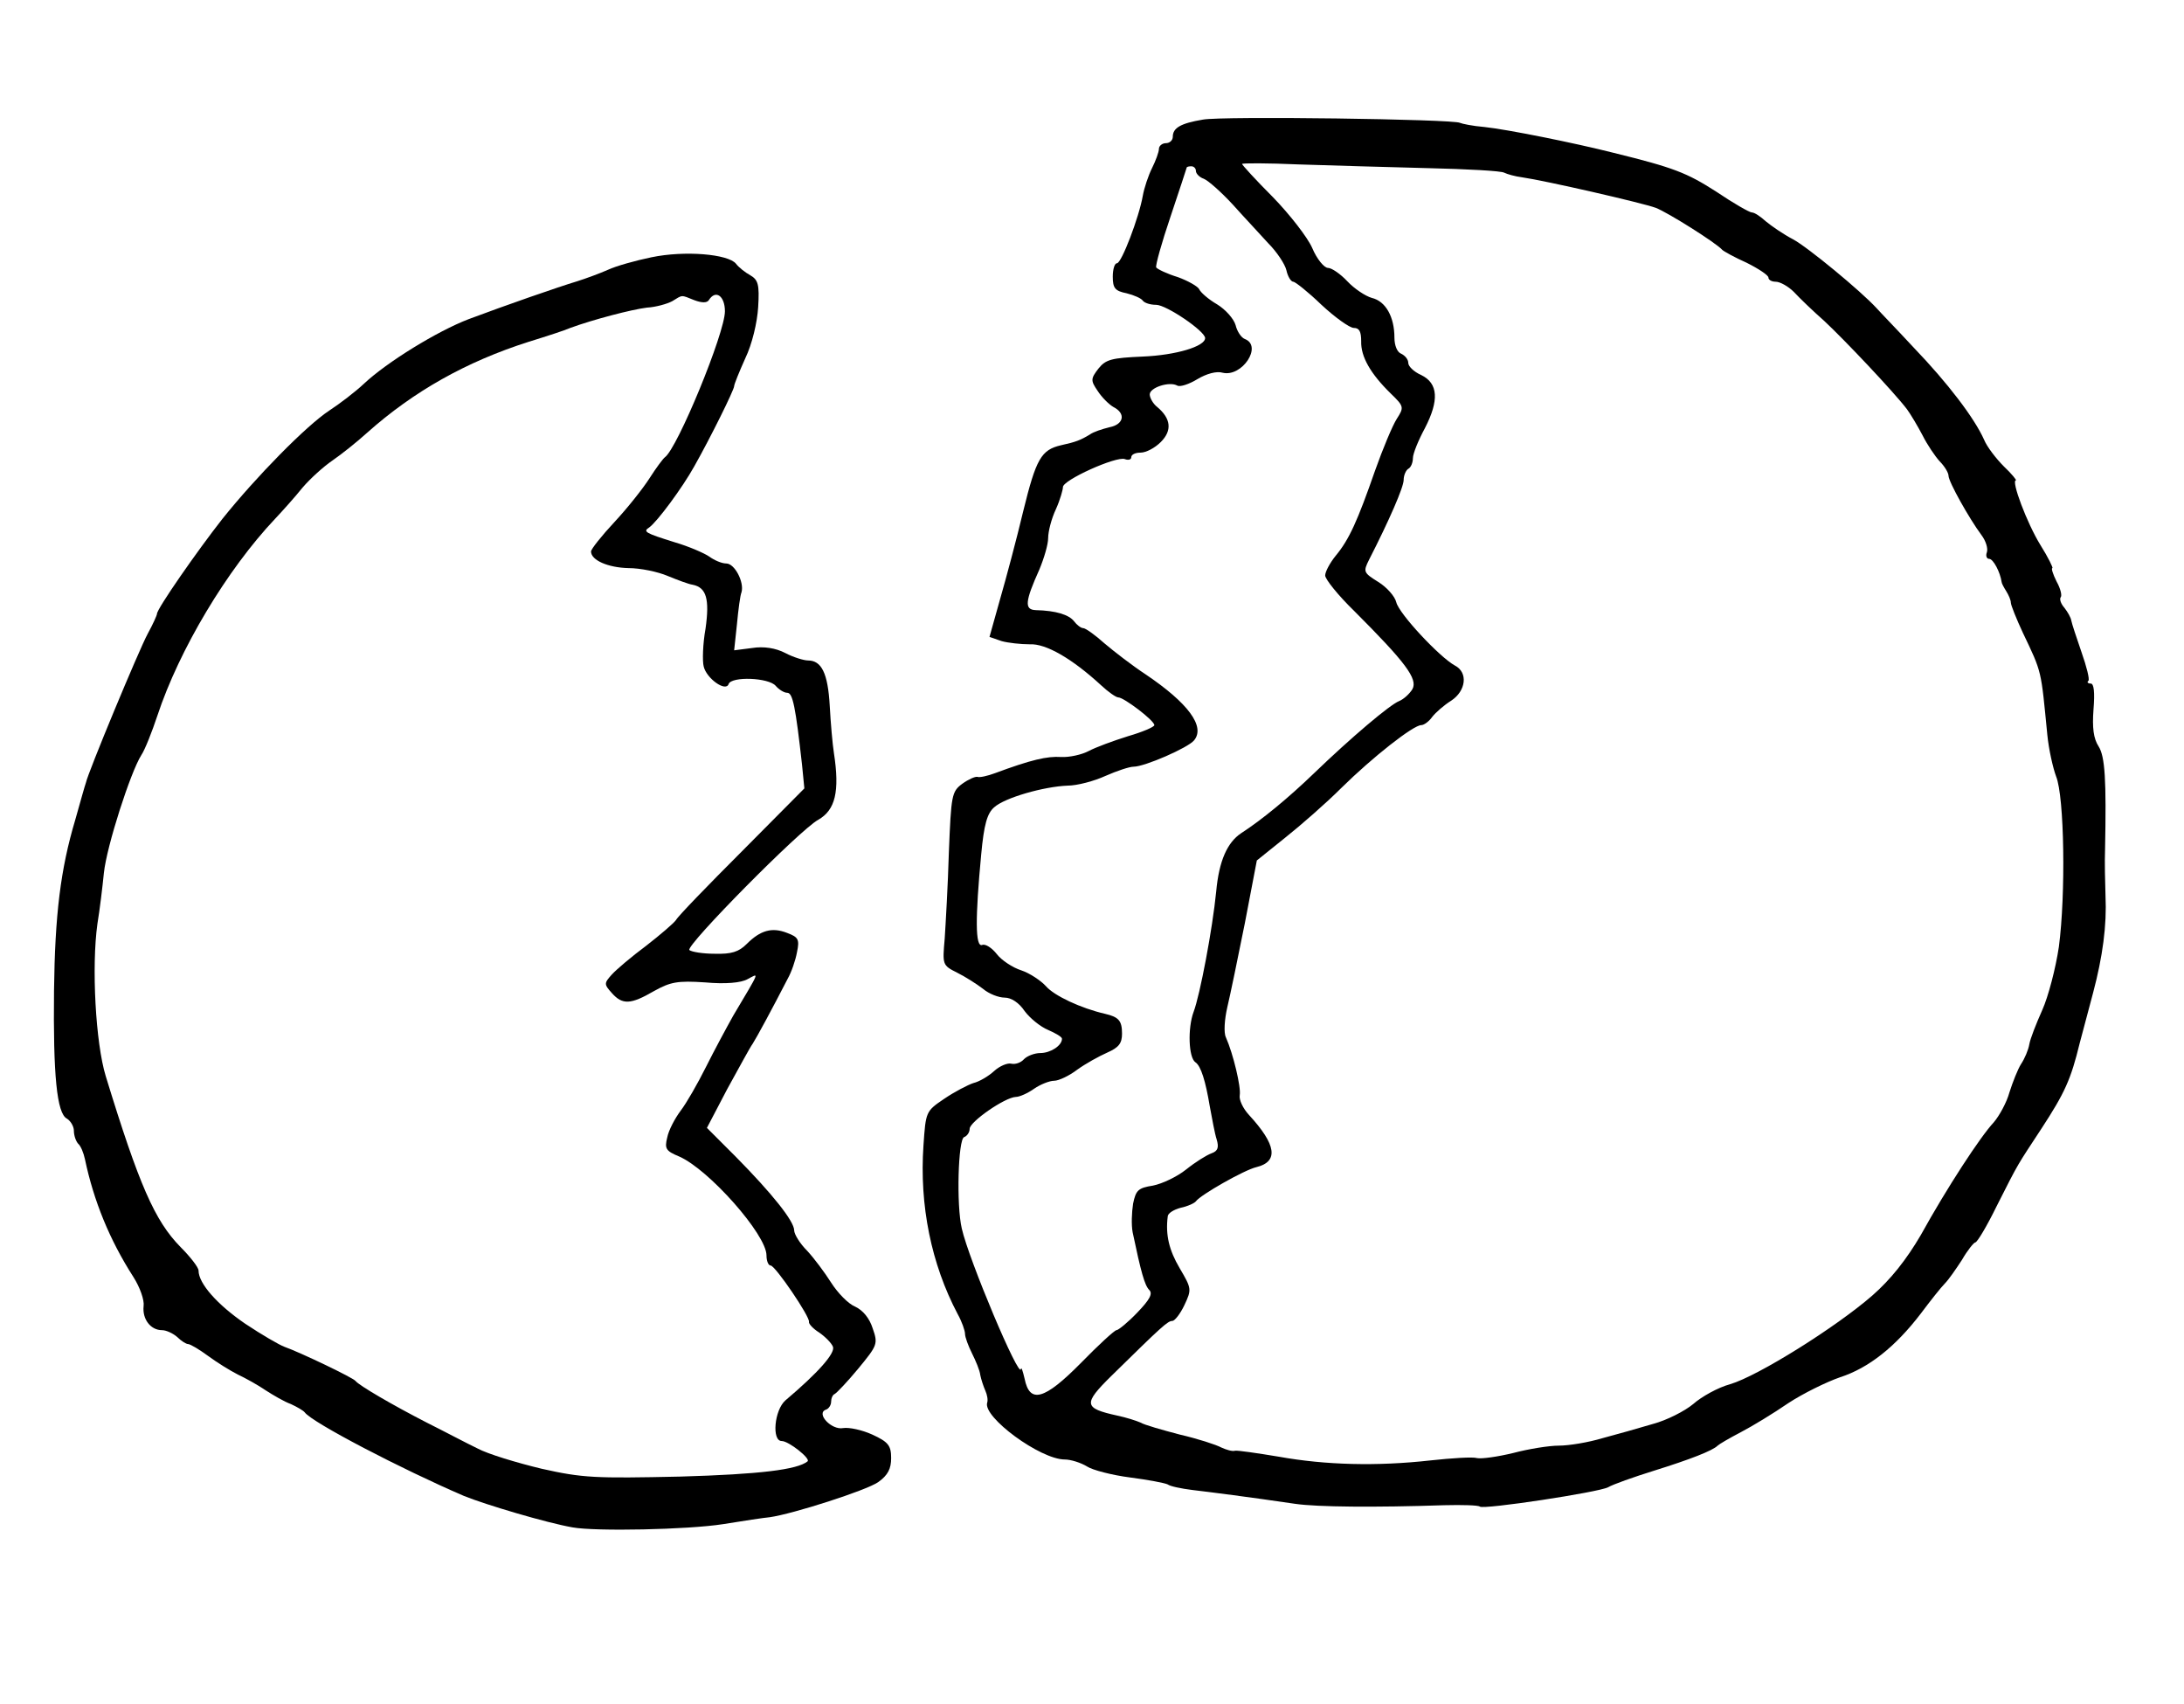 <?xml version="1.0" standalone="no"?>
<!DOCTYPE svg PUBLIC "-//W3C//DTD SVG 20010904//EN"
 "http://www.w3.org/TR/2001/REC-SVG-20010904/DTD/svg10.dtd">
<svg version="1.0" xmlns="http://www.w3.org/2000/svg"
 width="473pt" height="369pt" viewBox="0 0 473 369"
 preserveAspectRatio="xMidYMid meet">
<g transform="translate(0,369) scale(0.1,-0.1)"
fill="#000000" stroke="none">
<path d="M2605 3431 c-48 -8 -65 -18 -65 -37 0 -8 -7 -14 -15 -14 -8 0 -15 -6
-15 -12 0 -7 -7 -26 -15 -42 -8 -16 -17 -43 -20 -60 -8 -46 -46 -146 -56 -146
-5 0 -9 -13 -9 -29 0 -25 5 -31 30 -36 16 -4 32 -11 35 -16 4 -5 16 -9 29 -9
22 0 106 -57 106 -72 0 -18 -63 -37 -135 -40 -67 -3 -80 -6 -96 -26 -17 -22
-17 -26 -2 -48 9 -14 24 -29 34 -35 28 -14 23 -38 -8 -44 -16 -4 -35 -10 -43
-16 -20 -12 -30 -16 -62 -23 -43 -10 -54 -29 -82 -143 -14 -59 -37 -145 -50
-190 l-23 -82 26 -9 c14 -4 42 -7 61 -7 35 2 92 -31 155 -89 15 -14 32 -26 37
-26 12 0 78 -50 78 -60 0 -4 -26 -15 -57 -24 -32 -10 -70 -24 -85 -32 -15 -8
-42 -14 -60 -13 -30 2 -65 -6 -143 -35 -16 -6 -34 -10 -38 -8 -5 1 -19 -5 -33
-15 -23 -17 -24 -25 -29 -148 -2 -71 -7 -156 -9 -187 -5 -57 -5 -58 27 -74 18
-9 43 -25 56 -35 13 -11 34 -19 47 -19 14 0 31 -11 43 -29 11 -15 34 -34 51
-41 16 -7 30 -15 30 -19 0 -15 -25 -31 -47 -31 -12 0 -28 -6 -35 -13 -7 -8
-19 -12 -28 -10 -8 2 -25 -5 -37 -16 -12 -11 -32 -23 -45 -26 -12 -4 -41 -19
-63 -34 -40 -27 -40 -28 -45 -101 -9 -130 17 -257 74 -365 9 -16 16 -36 16
-43 0 -7 7 -26 15 -42 8 -16 17 -37 18 -47 2 -10 7 -25 11 -34 4 -9 6 -20 4
-26 -10 -31 115 -123 168 -123 13 0 35 -7 48 -15 12 -8 55 -19 94 -24 39 -5
75 -12 81 -15 5 -4 29 -9 53 -12 42 -5 121 -15 223 -30 48 -7 173 -8 323 -3
39 1 74 0 77 -3 7 -7 258 31 278 42 10 6 55 22 100 36 77 24 126 43 137 54 3
3 25 16 50 29 25 13 71 41 103 63 32 21 83 46 112 56 62 20 120 66 175 138 21
28 44 57 52 65 8 8 24 31 37 51 12 21 26 38 29 38 4 0 25 35 46 78 50 99 44
87 97 168 51 78 64 107 83 185 8 30 21 79 29 109 21 79 30 147 27 210 -1 30
-2 75 -1 100 3 152 0 202 -14 224 -11 17 -14 40 -11 80 3 37 1 56 -6 56 -6 0
-9 3 -5 6 3 3 -4 31 -15 62 -11 32 -21 62 -22 68 -1 7 -8 19 -15 28 -8 9 -11
19 -8 23 3 3 0 18 -9 34 -8 16 -12 29 -9 29 2 0 -9 23 -26 50 -29 47 -64 140
-53 140 2 0 -9 14 -26 30 -17 17 -37 43 -43 58 -21 47 -79 123 -152 199 -38
41 -75 79 -81 86 -34 37 -149 132 -181 149 -21 11 -47 29 -59 39 -11 10 -24
19 -30 19 -5 0 -40 20 -77 45 -64 41 -92 52 -222 84 -87 22 -232 51 -280 56
-25 2 -49 7 -53 9 -13 8 -515 15 -557 7z m486 -105 c86 -2 161 -6 167 -10 6
-3 23 -8 39 -10 49 -7 259 -55 289 -66 26 -10 131 -76 144 -91 3 -3 26 -16 53
-28 26 -13 47 -27 47 -32 0 -5 7 -9 16 -9 9 0 27 -10 39 -22 12 -13 41 -41 66
-63 43 -40 150 -153 179 -191 8 -11 23 -36 34 -57 10 -20 27 -45 37 -56 11
-11 19 -25 19 -31 0 -13 45 -93 71 -128 10 -13 15 -30 12 -38 -3 -8 0 -14 5
-14 9 0 24 -29 27 -50 0 -3 5 -12 10 -20 5 -8 10 -19 10 -25 0 -5 12 -35 26
-65 42 -88 39 -79 53 -221 3 -31 12 -71 19 -90 18 -44 21 -256 6 -369 -7 -47
-23 -108 -36 -137 -13 -29 -26 -62 -28 -74 -2 -12 -10 -31 -18 -43 -7 -11 -18
-39 -25 -61 -6 -22 -22 -51 -34 -65 -29 -31 -101 -141 -158 -244 -31 -53 -65
-96 -105 -131 -78 -68 -247 -174 -308 -192 -26 -7 -62 -27 -80 -43 -18 -15
-57 -35 -87 -43 -30 -9 -80 -23 -110 -31 -30 -9 -72 -16 -94 -16 -21 0 -65 -7
-99 -16 -33 -8 -68 -13 -78 -11 -9 3 -55 0 -101 -5 -116 -13 -228 -10 -328 8
-48 8 -90 14 -95 13 -6 -2 -19 2 -30 7 -11 6 -51 19 -90 28 -38 10 -77 21 -85
26 -9 4 -31 11 -50 15 -73 16 -75 25 -13 86 110 108 122 119 132 119 5 0 17
15 26 34 16 34 16 36 -10 80 -23 39 -31 72 -26 112 0 7 13 15 28 19 15 3 30
10 33 14 10 14 105 68 131 74 49 12 43 49 -16 113 -13 14 -22 33 -20 43 3 17
-14 89 -30 125 -5 10 -3 39 3 65 6 25 23 107 38 182 l26 136 61 49 c34 27 89
75 122 108 68 67 156 136 173 136 6 0 17 8 24 18 7 9 25 25 41 35 32 21 37 61
8 76 -33 18 -121 112 -127 137 -3 13 -21 33 -39 44 -32 20 -33 22 -20 48 43
84 75 157 75 173 0 10 5 21 10 24 6 3 10 14 10 23 0 10 12 39 26 65 31 60 29
97 -8 115 -16 7 -28 19 -28 26 0 8 -7 16 -15 20 -9 3 -15 18 -15 35 0 45 -19
79 -49 86 -14 4 -38 20 -53 36 -15 16 -34 29 -42 29 -8 0 -24 19 -34 43 -10
23 -49 73 -85 110 -37 37 -67 70 -67 72 0 2 55 2 123 -1 67 -2 192 -6 278 -8z
m-501 -6 c0 -6 8 -14 17 -17 10 -4 38 -29 63 -56 25 -28 60 -65 77 -84 18 -18
36 -45 39 -58 3 -14 10 -25 15 -25 4 0 32 -22 61 -50 29 -27 61 -50 70 -50 12
0 16 -8 16 -29 -1 -33 20 -70 64 -113 29 -28 29 -30 13 -55 -9 -14 -30 -64
-47 -112 -38 -109 -56 -149 -85 -184 -13 -16 -23 -35 -23 -43 0 -8 28 -43 63
-77 111 -111 138 -147 126 -169 -6 -10 -19 -22 -29 -26 -20 -8 -103 -78 -185
-157 -54 -52 -112 -100 -157 -129 -30 -20 -48 -60 -54 -126 -8 -81 -35 -224
-49 -261 -13 -35 -11 -99 4 -109 12 -8 22 -41 31 -95 5 -27 11 -60 15 -72 5
-17 3 -25 -11 -30 -11 -4 -35 -19 -55 -35 -20 -16 -52 -31 -72 -35 -32 -5 -37
-10 -43 -39 -3 -19 -4 -46 -1 -62 18 -86 26 -115 36 -125 8 -8 1 -21 -26 -49
-20 -21 -41 -38 -45 -38 -4 0 -39 -32 -77 -71 -79 -80 -111 -89 -122 -34 -4
17 -7 26 -8 21 -3 -24 -113 237 -128 304 -12 51 -8 193 5 198 6 2 12 10 12 18
0 15 76 68 100 69 8 0 26 8 40 18 13 9 33 17 43 17 10 0 33 11 50 24 18 13 47
29 65 37 25 11 32 20 32 41 0 28 -7 36 -37 43 -52 12 -110 39 -128 60 -11 12
-35 28 -53 34 -19 6 -43 22 -53 35 -11 14 -25 23 -32 20 -15 -5 -15 58 -2 196
6 65 13 89 28 102 23 21 108 45 159 47 21 0 58 10 82 21 25 11 52 20 61 20 24
0 118 41 131 57 25 30 -13 81 -105 143 -29 19 -69 50 -89 67 -20 18 -41 33
-46 33 -5 0 -14 7 -20 15 -11 14 -39 23 -83 24 -25 1 -23 19 8 88 10 24 19 54
19 68 0 14 7 42 17 63 9 20 15 42 15 47 -2 15 116 68 134 61 8 -3 14 -1 14 4
0 6 9 10 20 10 12 0 31 10 44 23 25 25 22 51 -8 76 -9 7 -16 20 -16 27 0 15
43 29 60 19 6 -3 25 3 43 14 20 12 42 18 55 14 42 -10 87 58 48 73 -8 3 -17
17 -20 30 -4 14 -22 34 -40 45 -19 11 -36 26 -39 33 -3 6 -24 18 -46 26 -23 7
-44 17 -47 21 -2 4 12 54 31 110 19 57 35 105 35 106 0 2 5 3 10 3 6 0 10 -5
10 -10z"/>
<path d="M1411 3133 c-34 -7 -77 -19 -94 -27 -18 -8 -48 -19 -67 -25 -43 -13
-155 -52 -235 -82 -68 -26 -177 -93 -227 -140 -18 -17 -52 -43 -75 -58 -50
-33 -158 -143 -231 -234 -55 -70 -142 -195 -142 -206 0 -3 -9 -23 -20 -43 -19
-35 -130 -302 -134 -323 -2 -5 -12 -41 -23 -80 -32 -107 -44 -206 -46 -370 -2
-182 6 -266 28 -277 8 -5 15 -17 15 -26 0 -10 4 -22 9 -28 6 -5 12 -20 15 -34
19 -90 53 -174 105 -255 14 -22 24 -50 22 -63 -3 -28 15 -52 40 -52 9 0 24 -7
33 -15 8 -8 19 -15 23 -15 5 0 25 -12 44 -26 19 -14 48 -32 64 -40 17 -8 44
-23 60 -34 17 -11 41 -25 55 -30 13 -6 27 -14 30 -18 16 -22 210 -123 345
-181 47 -19 178 -58 235 -68 50 -9 249 -5 326 7 43 7 89 14 101 15 50 7 209
58 235 76 21 15 28 29 28 52 0 27 -6 35 -41 51 -22 10 -50 16 -63 14 -25 -5
-60 32 -37 40 6 2 11 10 11 17 0 7 3 15 8 17 4 2 27 26 51 55 41 50 43 53 31
87 -7 22 -21 39 -38 47 -15 6 -38 30 -52 52 -14 22 -37 53 -52 69 -16 16 -28
36 -28 44 0 20 -48 80 -127 160 l-62 62 44 84 c25 45 49 90 55 98 9 14 42 75
76 141 8 14 17 40 20 57 6 28 3 33 -21 42 -33 13 -58 6 -88 -24 -17 -17 -33
-22 -69 -21 -26 0 -50 4 -55 8 -9 9 240 261 279 282 37 21 47 61 34 145 -3 19
-7 65 -9 102 -4 71 -18 98 -47 98 -9 0 -32 7 -49 16 -21 11 -47 15 -72 11
l-39 -5 6 56 c3 32 7 63 10 70 6 22 -15 62 -33 62 -10 0 -26 7 -37 15 -10 7
-44 22 -75 31 -64 20 -69 23 -55 32 17 12 72 86 98 133 35 62 86 165 86 173 0
4 11 31 24 60 15 31 26 78 28 111 3 49 0 59 -17 69 -11 6 -25 17 -31 25 -17
21 -111 29 -183 14z m93 -93 c16 -6 27 -6 31 0 15 24 35 9 35 -24 0 -47 -103
-297 -130 -316 -4 -3 -19 -23 -33 -45 -14 -22 -48 -65 -76 -95 -28 -30 -51
-59 -51 -64 0 -19 37 -35 81 -36 26 0 64 -8 85 -17 22 -9 46 -18 54 -19 30 -6
37 -31 28 -95 -6 -33 -7 -71 -4 -82 6 -26 48 -56 54 -38 6 17 87 14 102 -4 7
-8 18 -15 25 -15 12 0 18 -31 32 -156 l5 -51 -135 -136 c-74 -74 -139 -141
-143 -149 -5 -7 -34 -32 -65 -56 -31 -23 -64 -51 -74 -62 -17 -19 -17 -21 0
-40 23 -26 41 -25 91 4 36 20 51 23 111 19 44 -4 78 -1 92 7 25 13 29 22 -31
-79 -14 -25 -41 -75 -59 -111 -18 -36 -42 -78 -55 -95 -12 -16 -26 -42 -29
-58 -6 -24 -3 -29 26 -41 64 -28 189 -169 189 -214 0 -12 4 -22 9 -22 10 0 86
-112 83 -122 -1 -4 9 -15 22 -23 13 -9 27 -23 30 -31 5 -14 -32 -56 -103 -116
-24 -21 -30 -88 -8 -88 15 0 63 -38 56 -44 -22 -18 -103 -28 -276 -33 -184 -4
-211 -3 -300 17 -54 13 -117 32 -139 44 -23 11 -72 37 -110 56 -74 38 -146 80
-154 90 -5 7 -120 62 -154 74 -11 4 -49 26 -85 50 -60 41 -101 87 -101 115 0
7 -18 30 -39 51 -56 57 -90 135 -162 370 -22 72 -31 237 -18 330 5 30 11 80
14 110 6 58 58 219 81 255 8 12 23 50 35 86 47 142 150 315 255 426 16 17 43
47 59 67 17 20 46 46 65 59 19 13 53 40 75 60 101 90 215 154 350 197 39 12
79 25 90 30 49 18 133 40 166 44 19 1 44 8 55 14 23 14 18 14 48 2z"/>
</g>
</svg>

